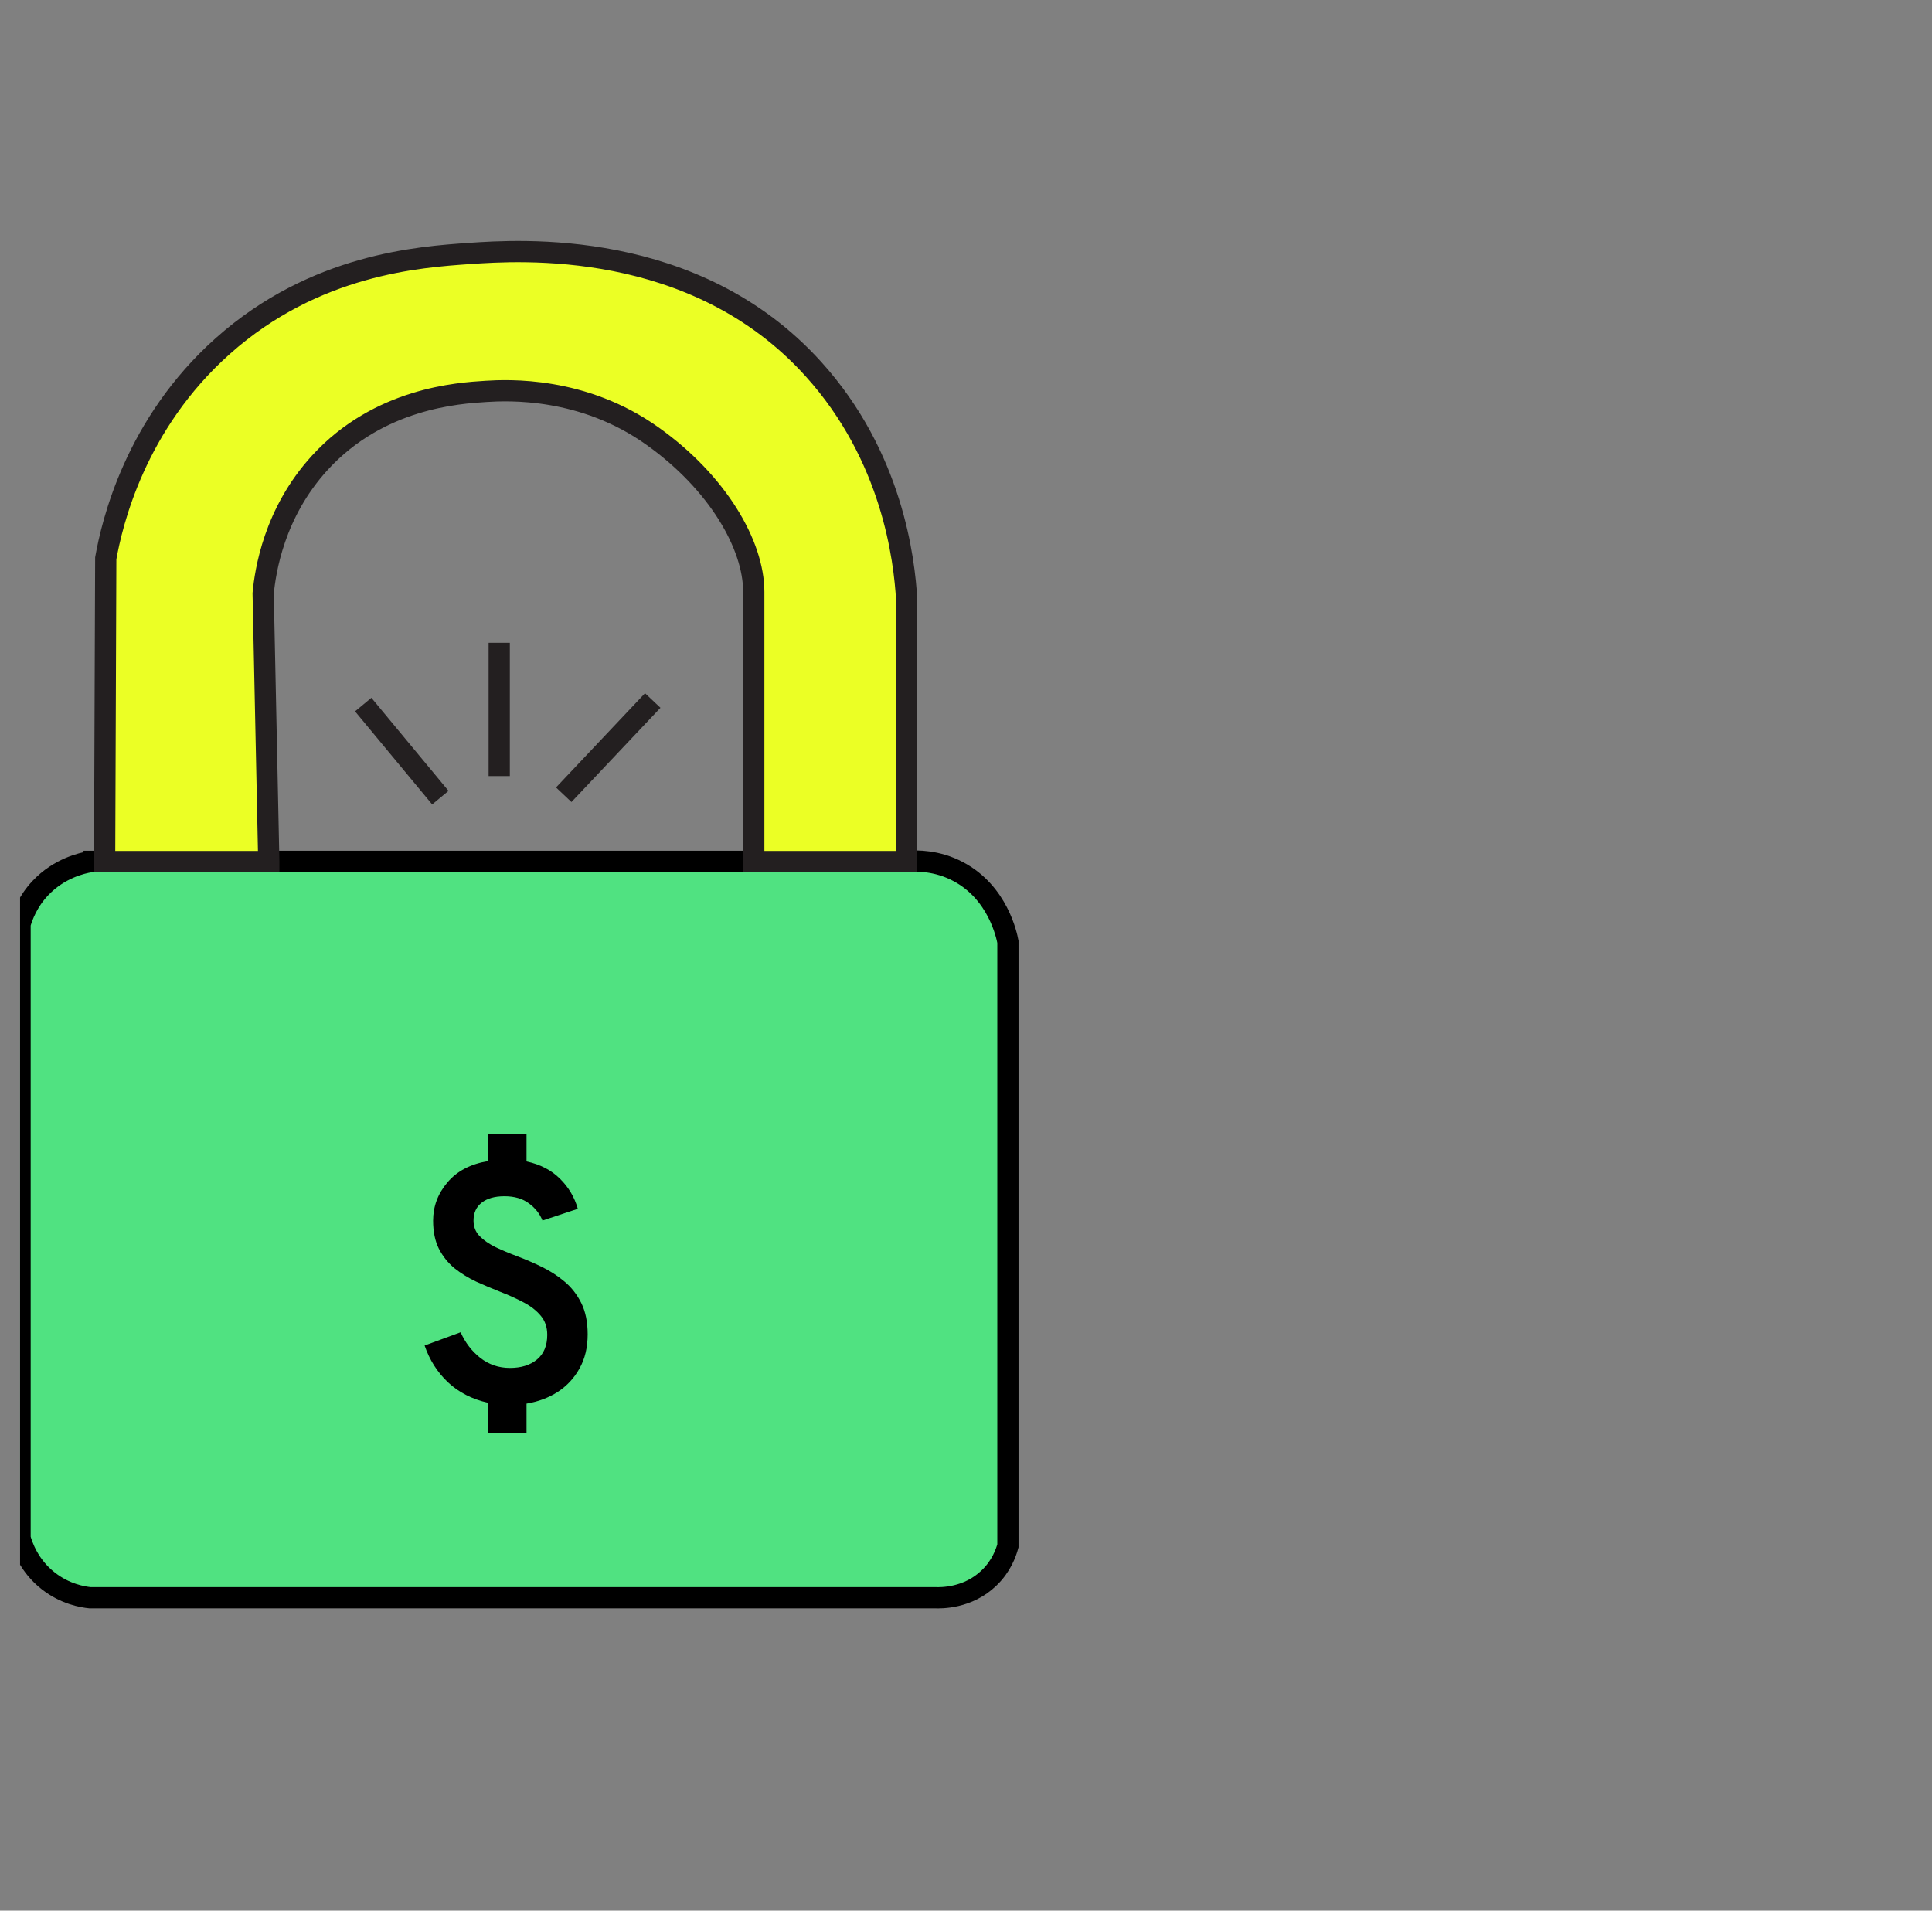 <svg width="91" height="90" viewBox="0 0 91 90" fill="none" xmlns="http://www.w3.org/2000/svg">
<rect x="0" y="0" width="91" height="90" fill="#808080" stroke="none"/>
<g clip-path="url(#clip0_956_3545)">
<path d="M4.249 40.575H42.715C43.182 40.538 44.134 40.529 45.122 41.051C47.008 42.039 47.42 44.08 47.474 44.364V72.818C47.383 73.147 47.163 73.779 46.587 74.328C45.589 75.298 44.308 75.27 44.052 75.261H4.24C3.883 75.225 3.068 75.088 2.281 74.474C1.339 73.742 1.037 72.781 0.945 72.461V43.522C1.055 43.147 1.302 42.469 1.897 41.838C2.785 40.895 3.865 40.657 4.24 40.593L4.249 40.575Z" fill="#50E281" stroke="black" stroke-miterlimit="10"/>
<path d="M12.66 40.575C12.569 36.365 12.486 32.164 12.395 27.954C12.495 26.911 12.898 24.165 15.067 21.795C17.858 18.747 21.593 18.518 22.883 18.436C23.908 18.372 27.459 18.198 30.745 20.55C33.801 22.728 35.504 25.666 35.504 27.881V40.584H42.706V28.247C42.597 26.362 42.038 21.502 38.313 17.384C32.731 11.197 24.43 11.783 22.123 11.938C19.762 12.103 14.838 12.432 10.5 16.294C6.354 19.983 5.274 24.66 4.981 26.298C4.963 31.057 4.945 35.825 4.927 40.584H12.66V40.575Z" fill="#EBFF25" stroke="#231F20" stroke-miterlimit="10"/>
<path d="M17.108 33.189L20.741 37.573" stroke="#231F20" stroke-miterlimit="10"/>
<path d="M23.514 30.279V36.557" stroke="#231F20" stroke-miterlimit="10"/>
<path d="M26.553 37.436L30.745 32.997" stroke="#231F20" stroke-miterlimit="10"/>
<path d="M22.984 67.501V66.077C22.243 65.912 21.616 65.592 21.104 65.117C20.598 64.637 20.23 64.058 20 63.381L21.696 62.757C21.915 63.248 22.224 63.65 22.624 63.965C23.03 64.28 23.494 64.437 24.016 64.437C24.55 64.437 24.976 64.304 25.296 64.037C25.616 63.77 25.776 63.384 25.776 62.877C25.776 62.52 25.675 62.221 25.472 61.981C25.27 61.736 25 61.525 24.664 61.349C24.334 61.173 23.968 61.008 23.568 60.853C23.19 60.704 22.811 60.544 22.432 60.373C22.059 60.197 21.718 59.986 21.408 59.741C21.104 59.49 20.859 59.184 20.672 58.821C20.491 58.458 20.4 58.018 20.4 57.501C20.4 56.829 20.624 56.229 21.072 55.701C21.52 55.168 22.158 54.832 22.984 54.693V53.421H24.8V54.709C25.446 54.848 25.971 55.12 26.376 55.525C26.782 55.925 27.062 56.397 27.216 56.941L25.552 57.493C25.424 57.173 25.211 56.904 24.912 56.685C24.614 56.461 24.23 56.349 23.76 56.349C23.302 56.349 22.944 56.45 22.688 56.653C22.432 56.85 22.304 57.133 22.304 57.501C22.304 57.784 22.398 58.024 22.584 58.221C22.776 58.418 23.03 58.594 23.344 58.749C23.659 58.898 24.003 59.042 24.376 59.181C24.744 59.32 25.12 59.482 25.504 59.669C25.894 59.856 26.251 60.085 26.576 60.357C26.907 60.629 27.174 60.968 27.376 61.373C27.579 61.778 27.68 62.272 27.68 62.853C27.68 63.472 27.552 64.008 27.296 64.461C27.046 64.914 26.704 65.282 26.272 65.565C25.84 65.842 25.35 66.026 24.8 66.117V67.501H22.984Z" fill="black"/>
</g>
<defs>
<clipPath id="clip0_956_3545">
<rect width="90" height="90" fill="white" transform="translate(0.945)"/>
</clipPath>
</defs>
</svg>
